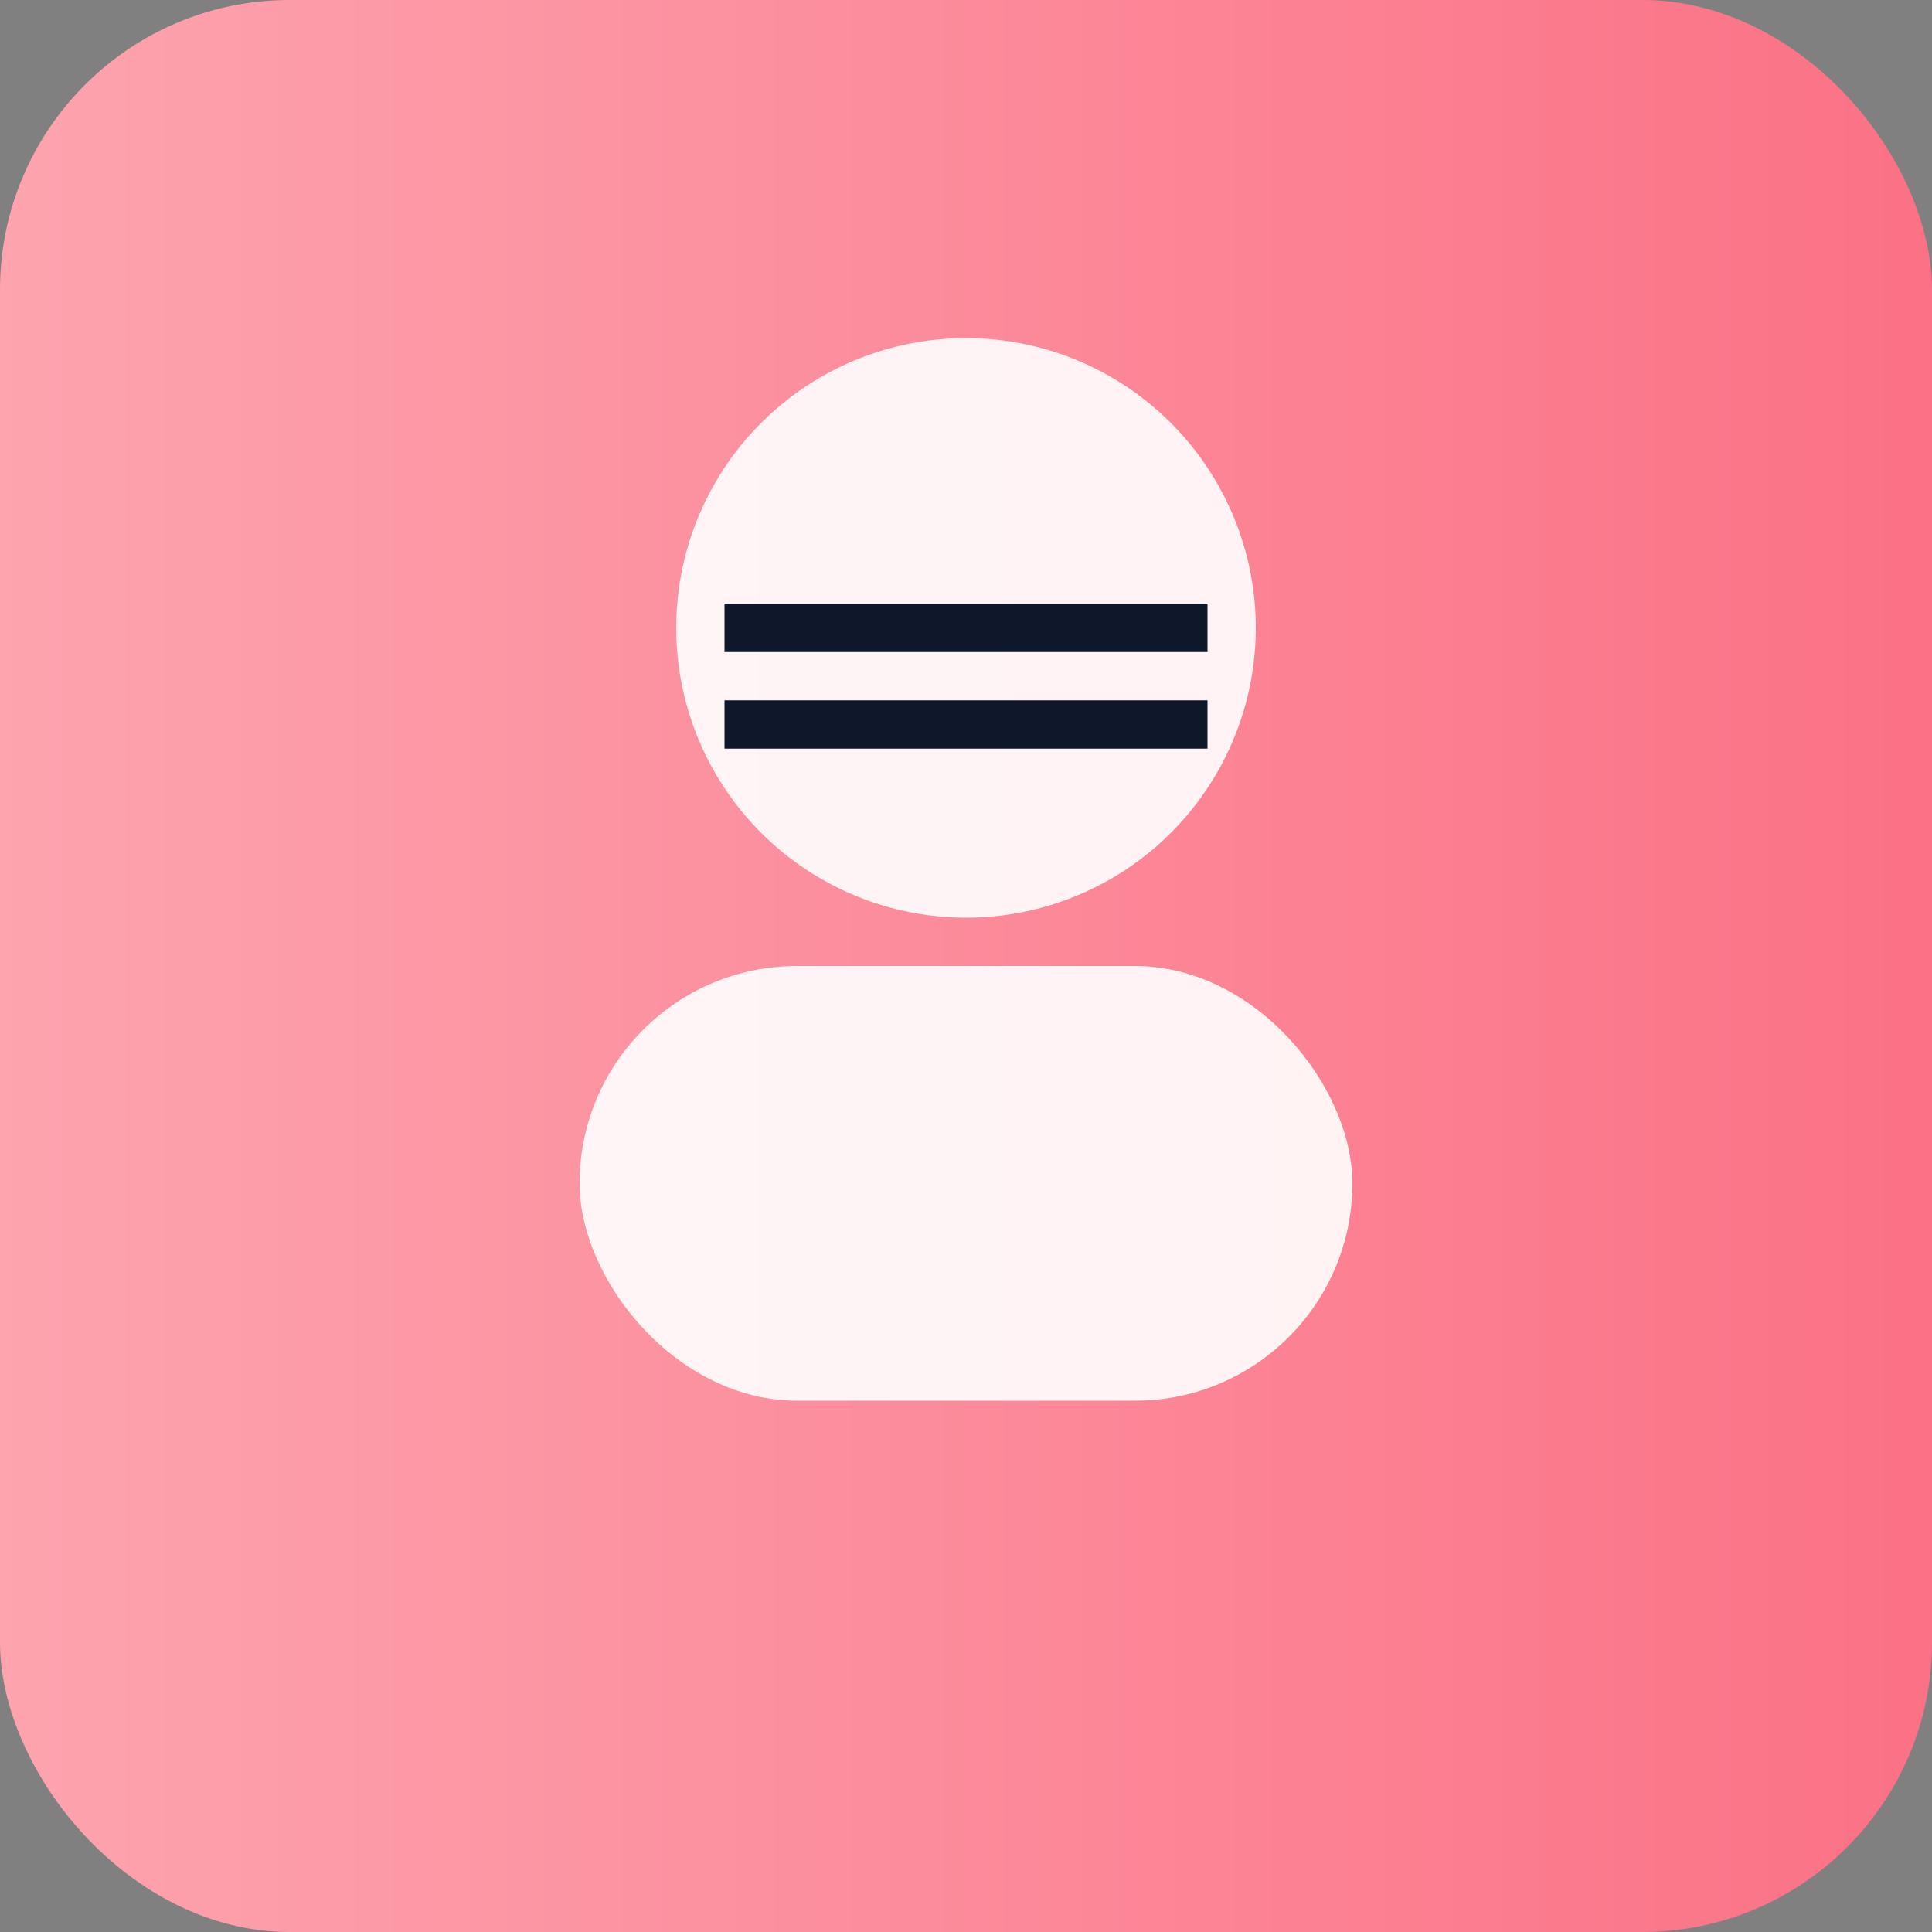 <svg xmlns="http://www.w3.org/2000/svg" viewBox="0 0 80 80"><rect x="0" y="0" width="80" height="80" fill="#808080" stroke="none"/><defs><linearGradient id="g" x1="0" x2="1"><stop stop-color="#fda4af"/><stop offset="1" stop-color="#fb7185"/></linearGradient></defs><rect width="80" height="80" rx="12" fill="url(#g)"/><circle cx="40" cy="26" r="12" fill="#fff" opacity="0.9"/><rect x="24" y="40" width="32" height="18" rx="9" fill="#fff" opacity="0.9"/><path d="M30 26h20M30 30h20" stroke="#0f172a" stroke-width="2"/></svg>
